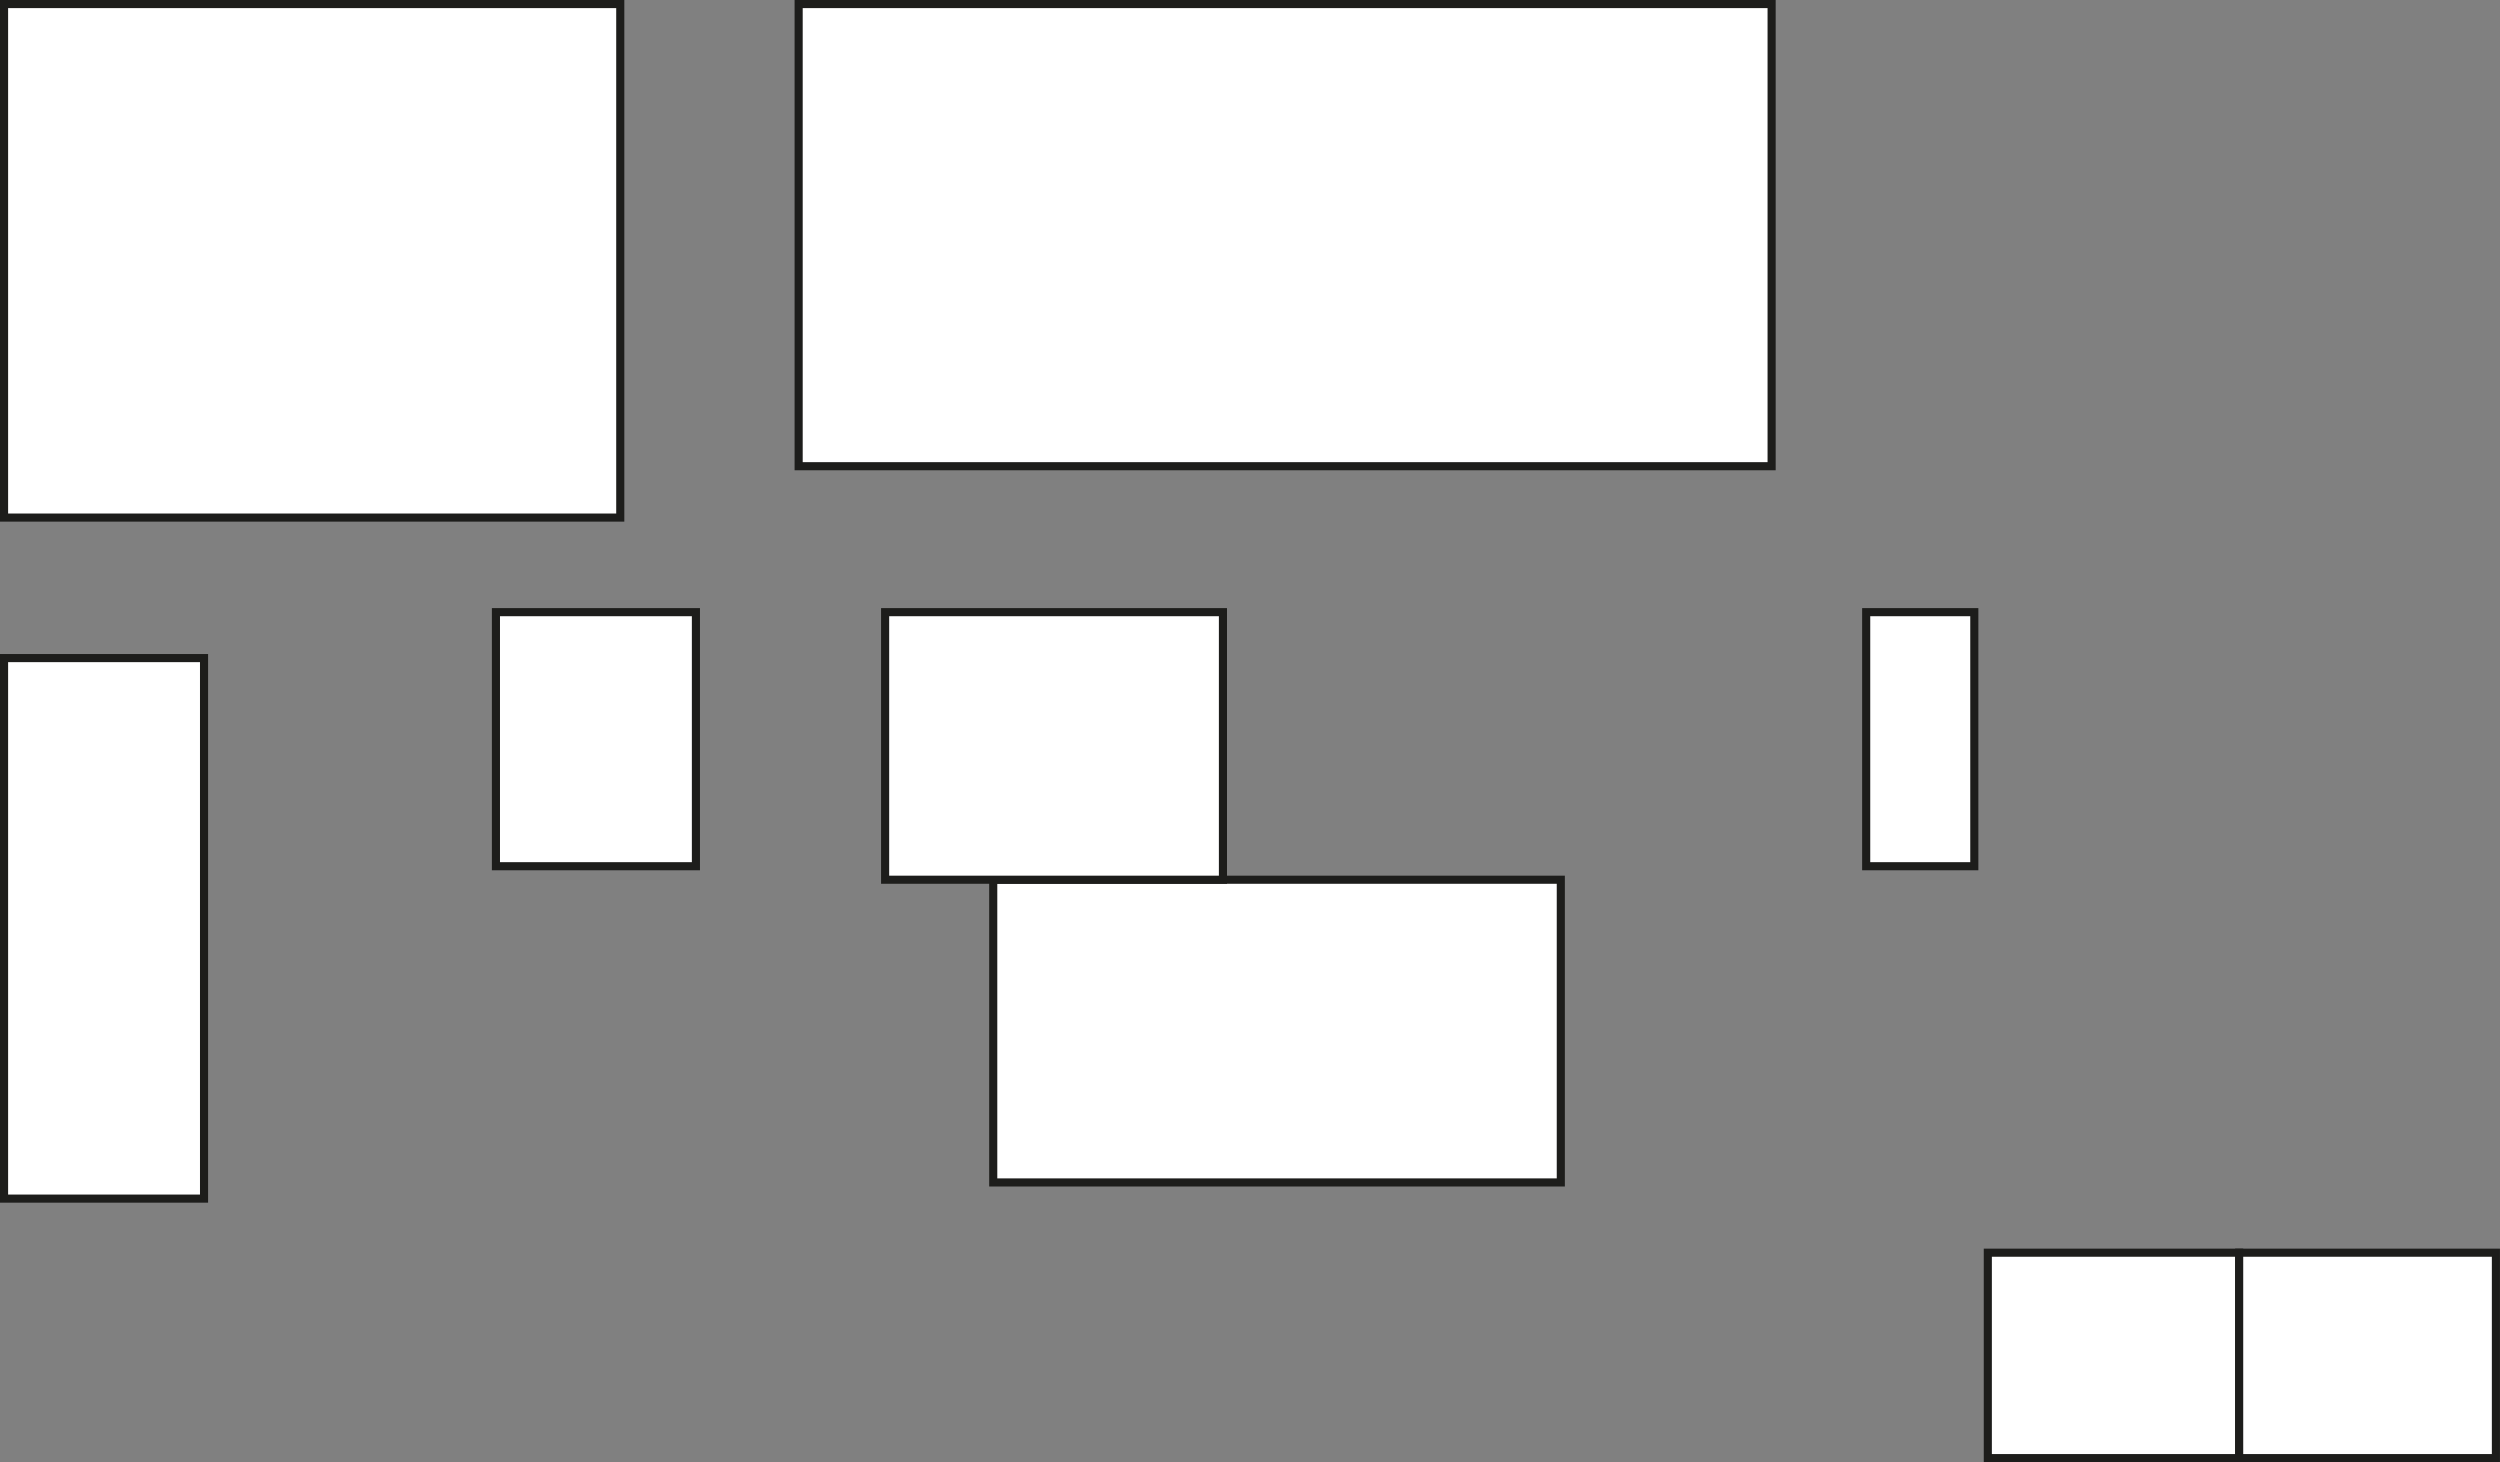 <svg id="Layer_1" data-name="Layer 1" xmlns="http://www.w3.org/2000/svg" viewBox="0 0 616.67 360.67"><rect x="0" y="0" width="616.67" height="360.67" fill="#808080" stroke="none"/><defs><style>.cls-1{fill:#fff;stroke:#1d1d1b;stroke-miterlimit:10;stroke-width:2px;}</style></defs><title>VAST_ProxZones_F1</title><rect class="cls-1" x="1" y="1" width="152" height="126.67"/><rect class="cls-1" x="1" y="162.33" width="49.33" height="133.33"/><rect class="cls-1" x="245" y="217" width="140" height="74.67"/><rect class="cls-1" x="490.33" y="309" width="62" height="50.67"/><rect class="cls-1" x="552.33" y="309" width="63.33" height="50.67"/><rect class="cls-1" x="460.33" y="151" width="26.67" height="62.67"/><rect class="cls-1" x="218.33" y="151" width="83.33" height="66"/><rect class="cls-1" x="122.33" y="151" width="49.33" height="62.67"/><rect class="cls-1" x="197" y="1" width="240" height="114"/></svg>
